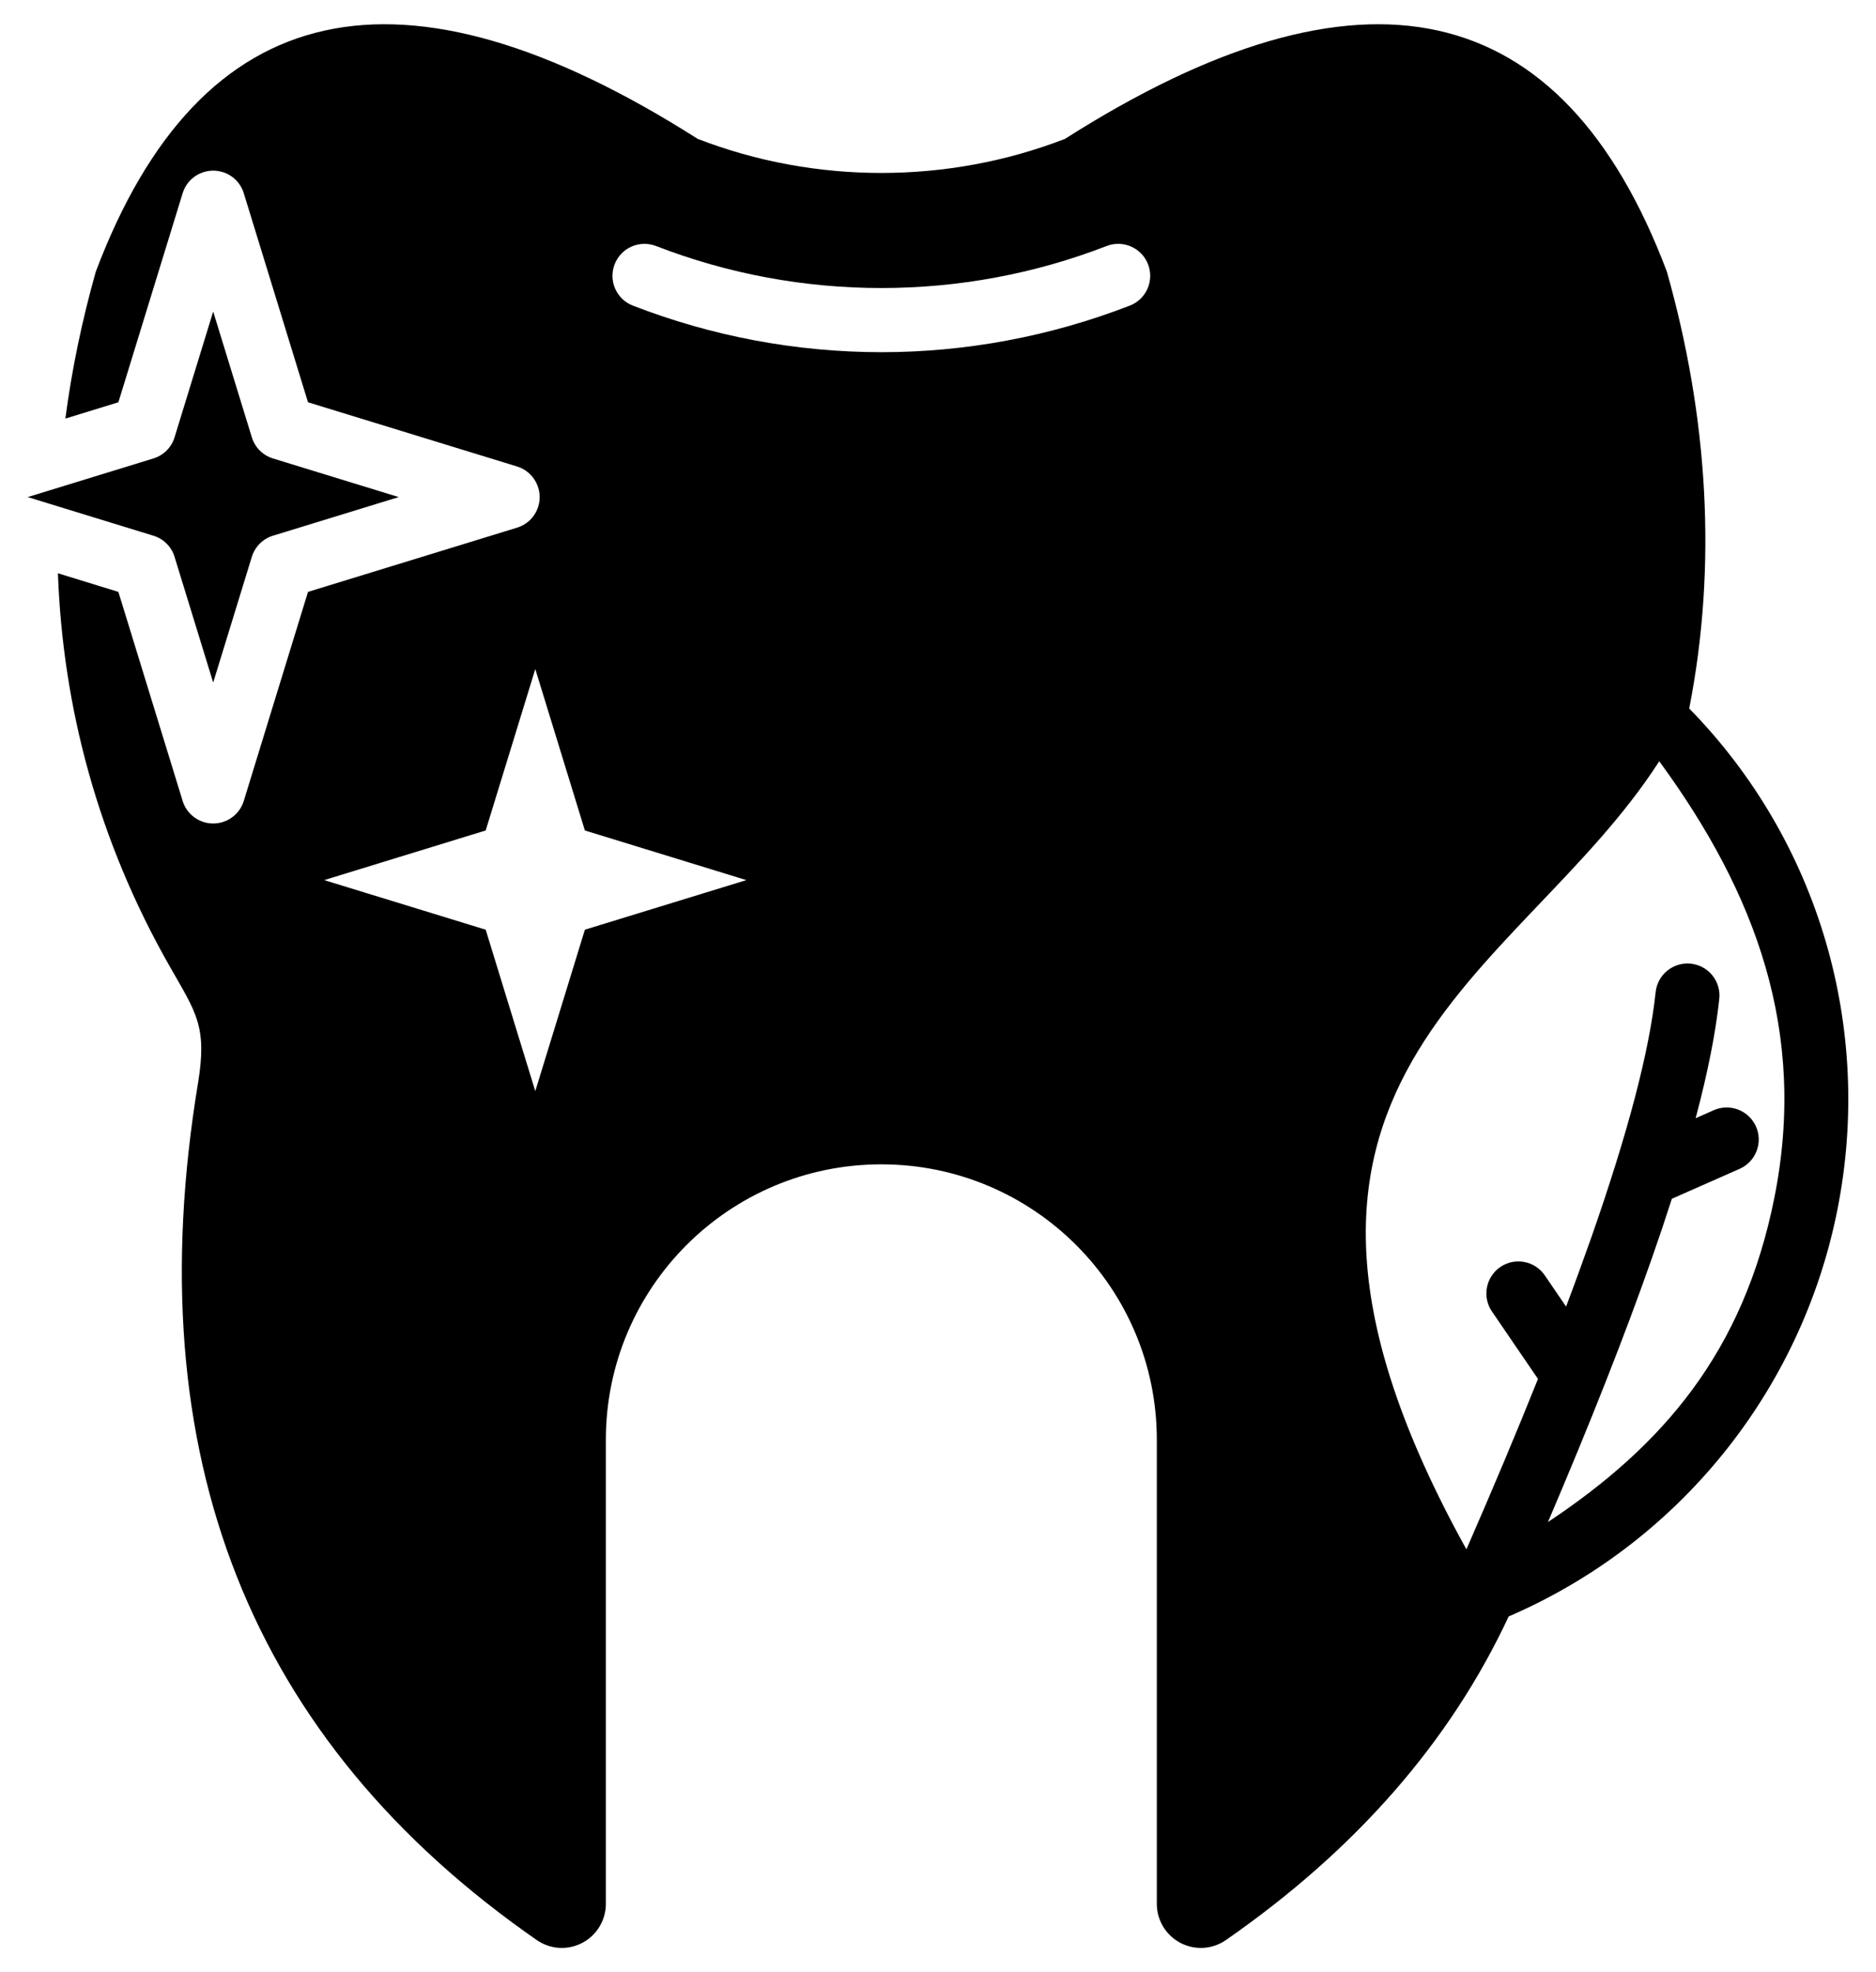<svg width="39" height="41" viewBox="0 0 39 41" xmlns="http://www.w3.org/2000/svg">
<path fill-rule="evenodd" clip-rule="evenodd" d="M11.128 13.909L12.159 17.265L15.516 18.297L12.159 19.328L11.128 22.684L10.097 19.328L6.74 18.297L10.097 17.265L11.128 13.909ZM13.158 6.354C13.076 6.323 13.002 6.276 12.938 6.216C12.875 6.155 12.825 6.083 12.789 6.003C12.754 5.924 12.735 5.838 12.733 5.75C12.731 5.663 12.746 5.576 12.777 5.495C12.809 5.413 12.856 5.339 12.916 5.276C12.976 5.212 13.048 5.162 13.128 5.126C13.208 5.091 13.294 5.072 13.381 5.07C13.469 5.068 13.556 5.083 13.637 5.114C15.14 5.697 16.729 5.988 18.322 5.988C19.915 5.988 21.504 5.697 23.007 5.114C23.349 4.982 23.735 5.152 23.867 5.495C23.93 5.659 23.926 5.842 23.855 6.003C23.783 6.165 23.651 6.291 23.486 6.354C21.822 6.999 20.07 7.322 18.322 7.322C16.556 7.321 14.805 6.993 13.158 6.354ZM5.235 9.091L4.432 6.477L3.629 9.091C3.598 9.195 3.541 9.289 3.464 9.366C3.387 9.443 3.293 9.499 3.189 9.531L0.576 10.334L3.189 11.137C3.293 11.168 3.387 11.225 3.464 11.302C3.541 11.379 3.598 11.473 3.629 11.577L4.432 14.19L5.235 11.577C5.267 11.473 5.324 11.379 5.4 11.302C5.477 11.225 5.572 11.168 5.675 11.137L8.289 10.334L5.675 9.531C5.572 9.499 5.477 9.443 5.4 9.366C5.324 9.289 5.267 9.195 5.235 9.091ZM30.485 32.21C31.038 30.945 31.534 29.764 31.973 28.667L31.016 27.265C30.966 27.193 30.932 27.112 30.914 27.026C30.896 26.941 30.895 26.852 30.912 26.766C30.928 26.68 30.961 26.599 31.009 26.526C31.056 26.452 31.118 26.389 31.19 26.34C31.262 26.291 31.344 26.256 31.429 26.238C31.515 26.221 31.603 26.22 31.689 26.236C31.775 26.252 31.857 26.285 31.93 26.333C32.003 26.381 32.066 26.442 32.115 26.515L32.557 27.163C32.737 26.688 32.911 26.21 33.08 25.731C33.842 23.556 34.289 21.855 34.419 20.626C34.458 20.26 34.786 19.996 35.151 20.034C35.326 20.053 35.487 20.14 35.598 20.277C35.709 20.415 35.761 20.59 35.742 20.766C35.668 21.465 35.504 22.292 35.251 23.247L35.628 23.08C35.789 23.009 35.973 23.005 36.137 23.069C36.302 23.133 36.435 23.26 36.506 23.422C36.577 23.583 36.581 23.767 36.517 23.931C36.453 24.096 36.326 24.229 36.164 24.3L34.756 24.922C34.622 25.34 34.482 25.756 34.337 26.169C33.78 27.757 33.061 29.581 32.18 31.643C34.575 30.051 36.245 28.105 36.886 24.906C37.577 21.454 36.501 18.567 34.494 15.826C31.566 20.386 25.06 22.417 30.485 32.21ZM18.322 24.206C15.159 24.206 12.595 26.77 12.595 29.933V39.576C12.596 39.743 12.551 39.907 12.465 40.05C12.38 40.194 12.256 40.311 12.109 40.389C11.961 40.468 11.795 40.504 11.628 40.495C11.461 40.485 11.3 40.43 11.163 40.336C5.191 36.189 2.842 30.251 4.116 22.52C4.312 21.331 4.075 21.052 3.529 20.092C2.043 17.484 1.306 14.716 1.204 11.918L2.461 12.305L3.797 16.651C3.838 16.787 3.923 16.906 4.037 16.99C4.152 17.075 4.29 17.12 4.432 17.12C4.574 17.12 4.713 17.075 4.827 16.99C4.942 16.906 5.026 16.787 5.068 16.651L6.403 12.305L10.749 10.97C10.853 10.938 10.947 10.881 11.024 10.805C11.101 10.728 11.158 10.633 11.19 10.529C11.297 10.178 11.1 9.806 10.749 9.698L6.403 8.363L5.068 4.017C5.036 3.913 4.979 3.819 4.903 3.742C4.826 3.665 4.731 3.608 4.628 3.577C4.277 3.469 3.904 3.666 3.797 4.017L2.461 8.363L1.359 8.702C1.493 7.679 1.706 6.66 1.991 5.649C4.166 -0.115 8.337 -1.036 14.504 2.887C16.943 3.832 19.701 3.832 22.14 2.887C28.307 -1.036 32.478 -0.115 34.653 5.649C35.502 8.653 35.705 11.734 35.117 14.729C37.818 17.489 38.951 21.386 38.194 25.168C37.44 28.932 34.886 32.085 31.364 33.605C30.145 36.215 28.184 38.459 25.481 40.336C25.344 40.43 25.183 40.485 25.016 40.495C24.849 40.504 24.683 40.468 24.535 40.389C24.388 40.311 24.265 40.194 24.179 40.051C24.093 39.907 24.048 39.743 24.049 39.576V29.933C24.049 26.77 21.485 24.206 18.322 24.206Z"/>
</svg>
